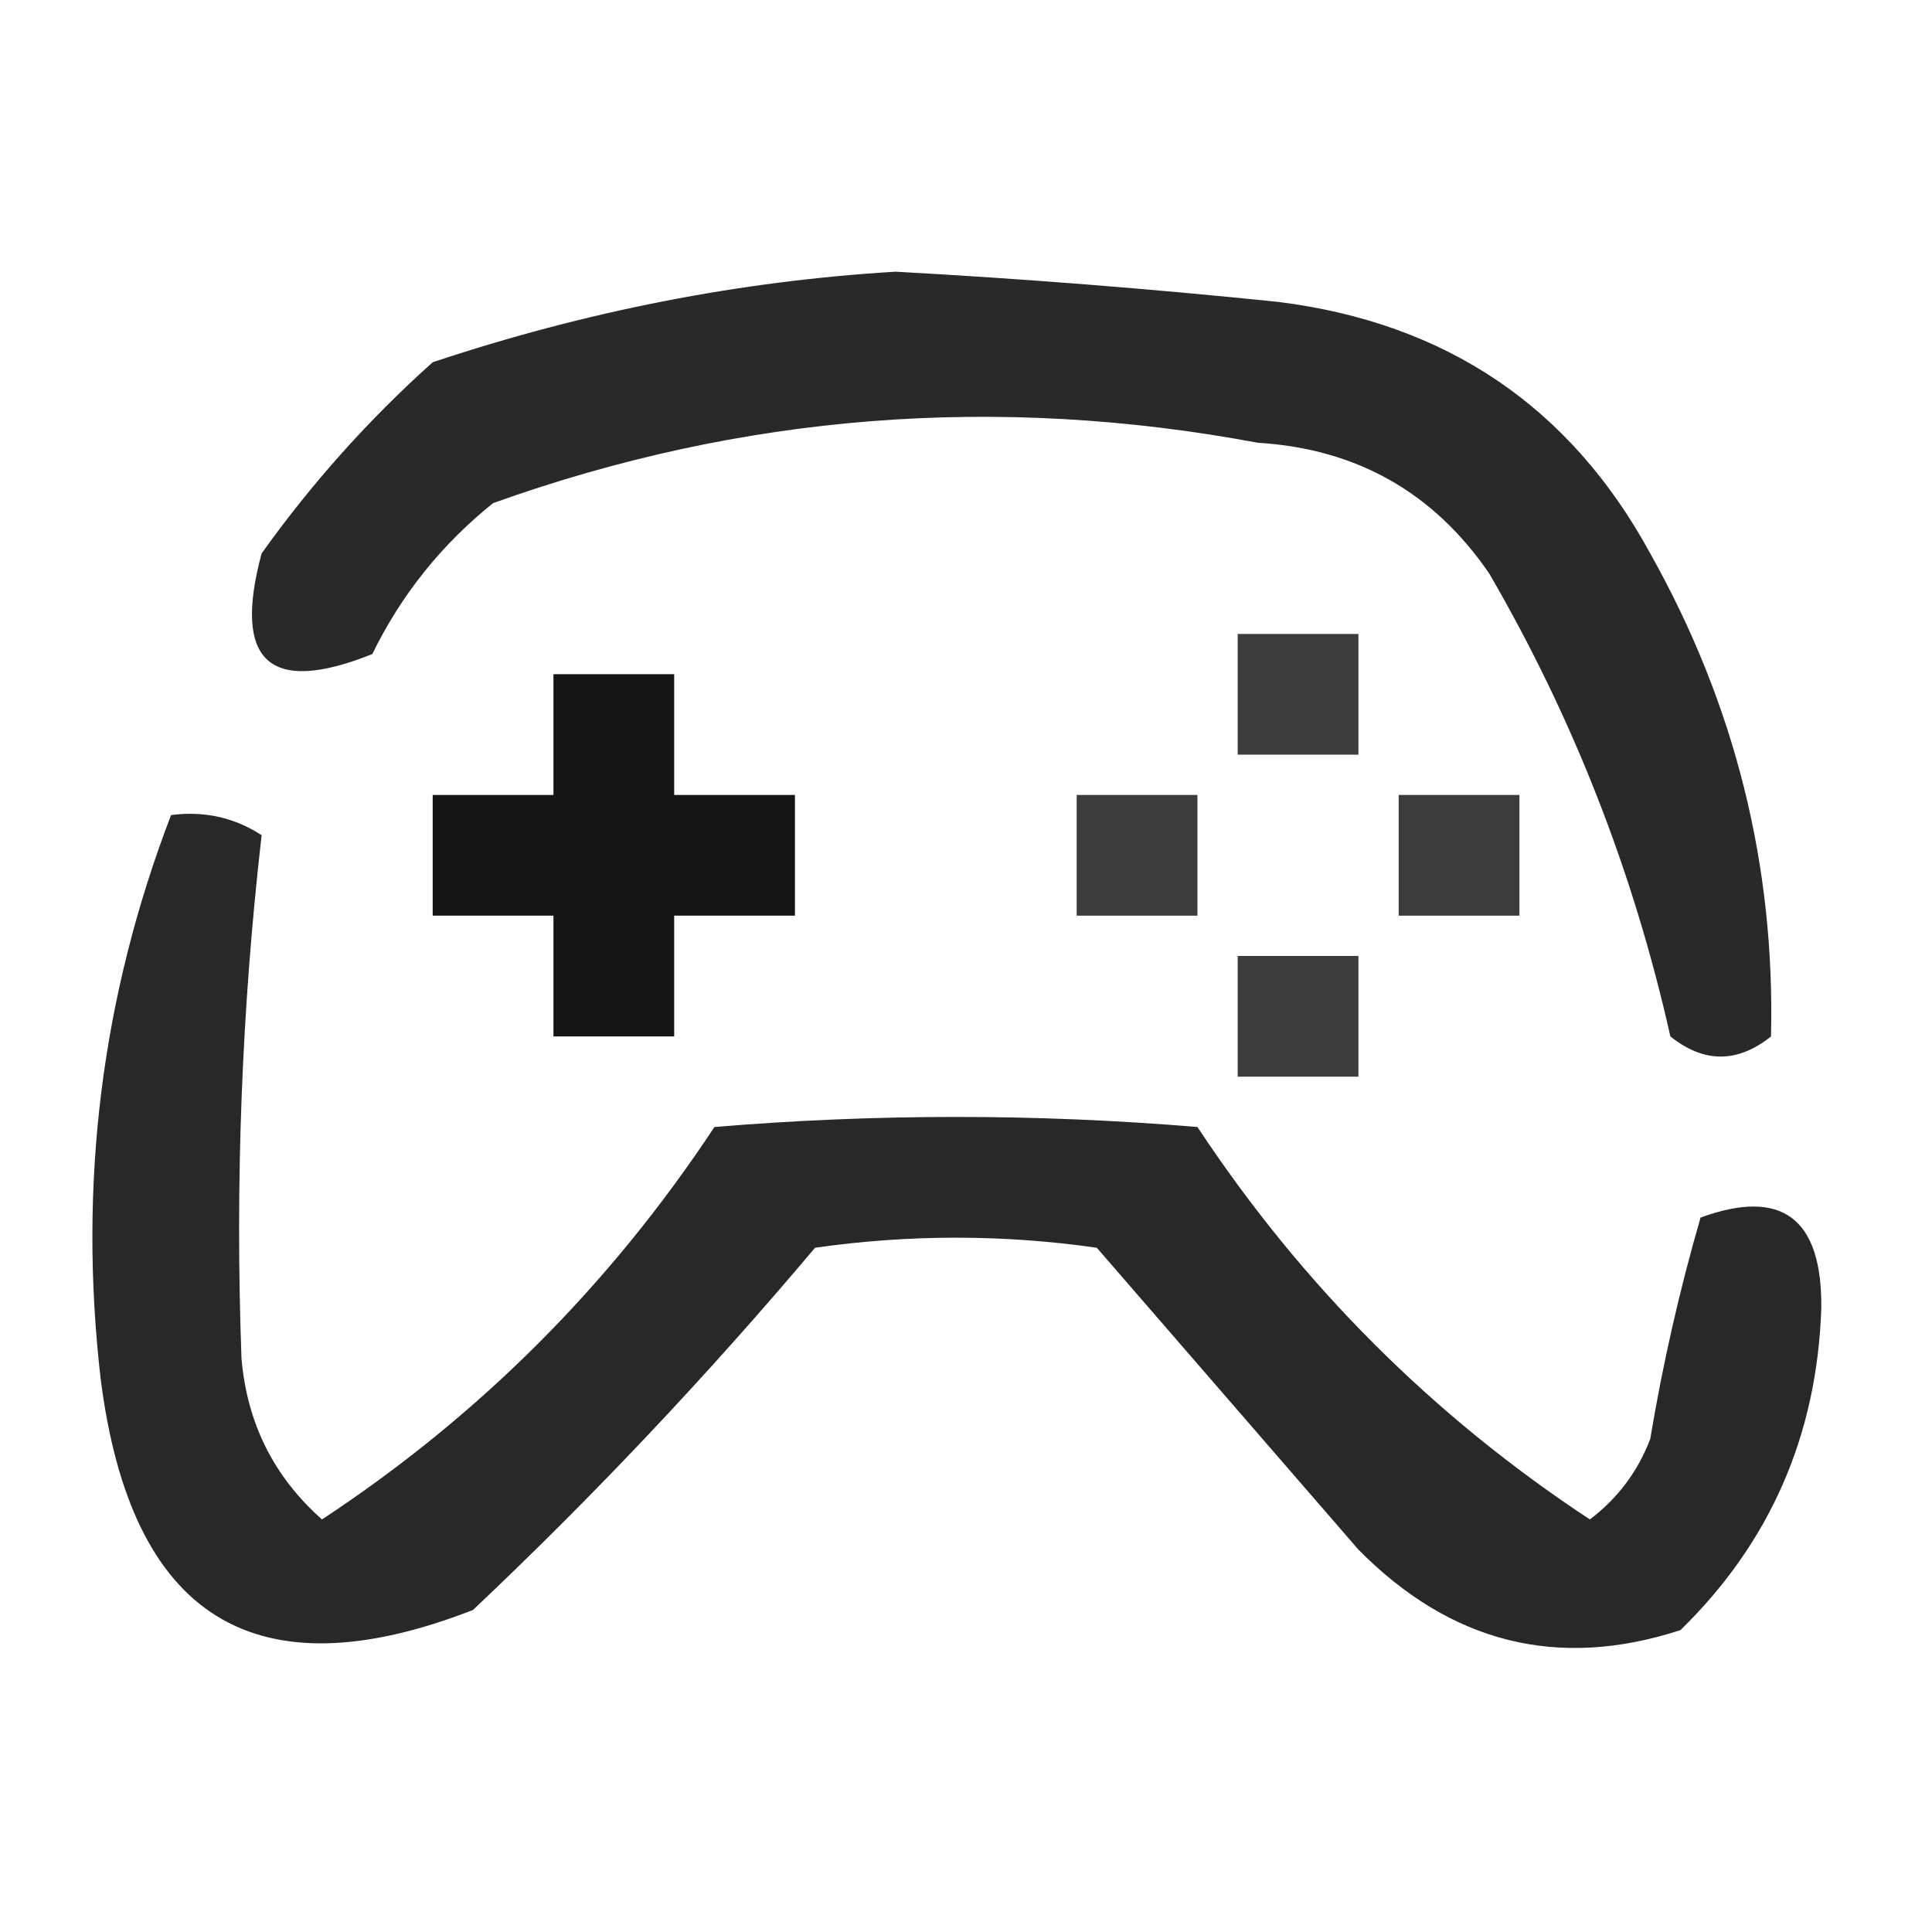 <?xml version="1.0" encoding="UTF-8"?>
<!DOCTYPE svg PUBLIC "-//W3C//DTD SVG 1.1//EN" "http://www.w3.org/Graphics/SVG/1.1/DTD/svg11.dtd">
<svg xmlns="http://www.w3.org/2000/svg" version="1.1" width="96px" height="96px" style="shape-rendering:geometricPrecision; text-rendering:geometricPrecision; image-rendering:optimizeQuality; fill-rule:evenodd; clip-rule:evenodd" xmlns:xlink="http://www.w3.org/1999/xlink">
<g><path style="opacity:0.838" fill="#000000" d="M 44.5,13.5 C 50.84,13.849 57.173,14.349 63.5,15C 71.857,16.039 78.024,20.206 82,27.5C 86.208,34.998 88.208,42.998 88,51.5C 86.333,52.833 84.667,52.833 83,51.5C 81.173,43.348 78.173,35.682 74,28.5C 71.239,24.466 67.406,22.299 62.5,22C 49.52,19.574 36.853,20.574 24.5,25C 21.93,27.067 19.93,29.567 18.5,32.5C 13.383,34.551 11.55,32.885 13,27.5C 15.491,24.01 18.325,20.843 21.5,18C 29.107,15.465 36.773,13.965 44.5,13.5 Z"/></g>
<g><path style="opacity:0.765" fill="#000000" d="M 61.5,31.5 C 63.5,31.5 65.5,31.5 67.5,31.5C 67.5,33.5 67.5,35.5 67.5,37.5C 65.5,37.5 63.5,37.5 61.5,37.5C 61.5,35.5 61.5,33.5 61.5,31.5 Z"/></g>
<g><path style="opacity:0.911" fill="#000000" d="M 27.5,33.5 C 29.5,33.5 31.5,33.5 33.5,33.5C 33.5,35.5 33.5,37.5 33.5,39.5C 35.5,39.5 37.5,39.5 39.5,39.5C 39.5,41.5 39.5,43.5 39.5,45.5C 37.5,45.5 35.5,45.5 33.5,45.5C 33.5,47.5 33.5,49.5 33.5,51.5C 31.5,51.5 29.5,51.5 27.5,51.5C 27.5,49.5 27.5,47.5 27.5,45.5C 25.5,45.5 23.5,45.5 21.5,45.5C 21.5,43.5 21.5,41.5 21.5,39.5C 23.5,39.5 25.5,39.5 27.5,39.5C 27.5,37.5 27.5,35.5 27.5,33.5 Z"/></g>
<g><path style="opacity:0.765" fill="#000000" d="M 53.5,39.5 C 55.5,39.5 57.5,39.5 59.5,39.5C 59.5,41.5 59.5,43.5 59.5,45.5C 57.5,45.5 55.5,45.5 53.5,45.5C 53.5,43.5 53.5,41.5 53.5,39.5 Z"/></g>
<g><path style="opacity:0.765" fill="#000000" d="M 69.5,39.5 C 71.5,39.5 73.5,39.5 75.5,39.5C 75.5,41.5 75.5,43.5 75.5,45.5C 73.5,45.5 71.5,45.5 69.5,45.5C 69.5,43.5 69.5,41.5 69.5,39.5 Z"/></g>
<g><path style="opacity:0.84" fill="#000000" d="M 8.5,40.5 C 10.144,40.286 11.644,40.62 13,41.5C 12.012,50.116 11.678,58.783 12,67.5C 12.274,70.715 13.607,73.381 16,75.5C 23.808,70.358 30.308,63.858 35.5,56C 43.5,55.333 51.5,55.333 59.5,56C 64.692,63.858 71.192,70.358 79,75.5C 80.385,74.45 81.385,73.116 82,71.5C 82.62,67.779 83.453,64.112 84.5,60.5C 88.542,59.026 90.542,60.526 90.5,65C 90.287,71.321 87.954,76.654 83.5,81C 77.423,82.98 72.09,81.647 67.5,77C 63.167,72 58.833,67 54.5,62C 49.833,61.333 45.167,61.333 40.5,62C 35.143,68.355 29.477,74.355 23.5,80C 12.666,84.218 6.5,80.385 5,68.5C 3.883,58.824 5.05,49.491 8.5,40.5 Z"/></g>
<g><path style="opacity:0.765" fill="#000000" d="M 61.5,47.5 C 63.5,47.5 65.5,47.5 67.5,47.5C 67.5,49.5 67.5,51.5 67.5,53.5C 65.5,53.5 63.5,53.5 61.5,53.5C 61.5,51.5 61.5,49.5 61.5,47.5 Z"/></g>
</svg>

